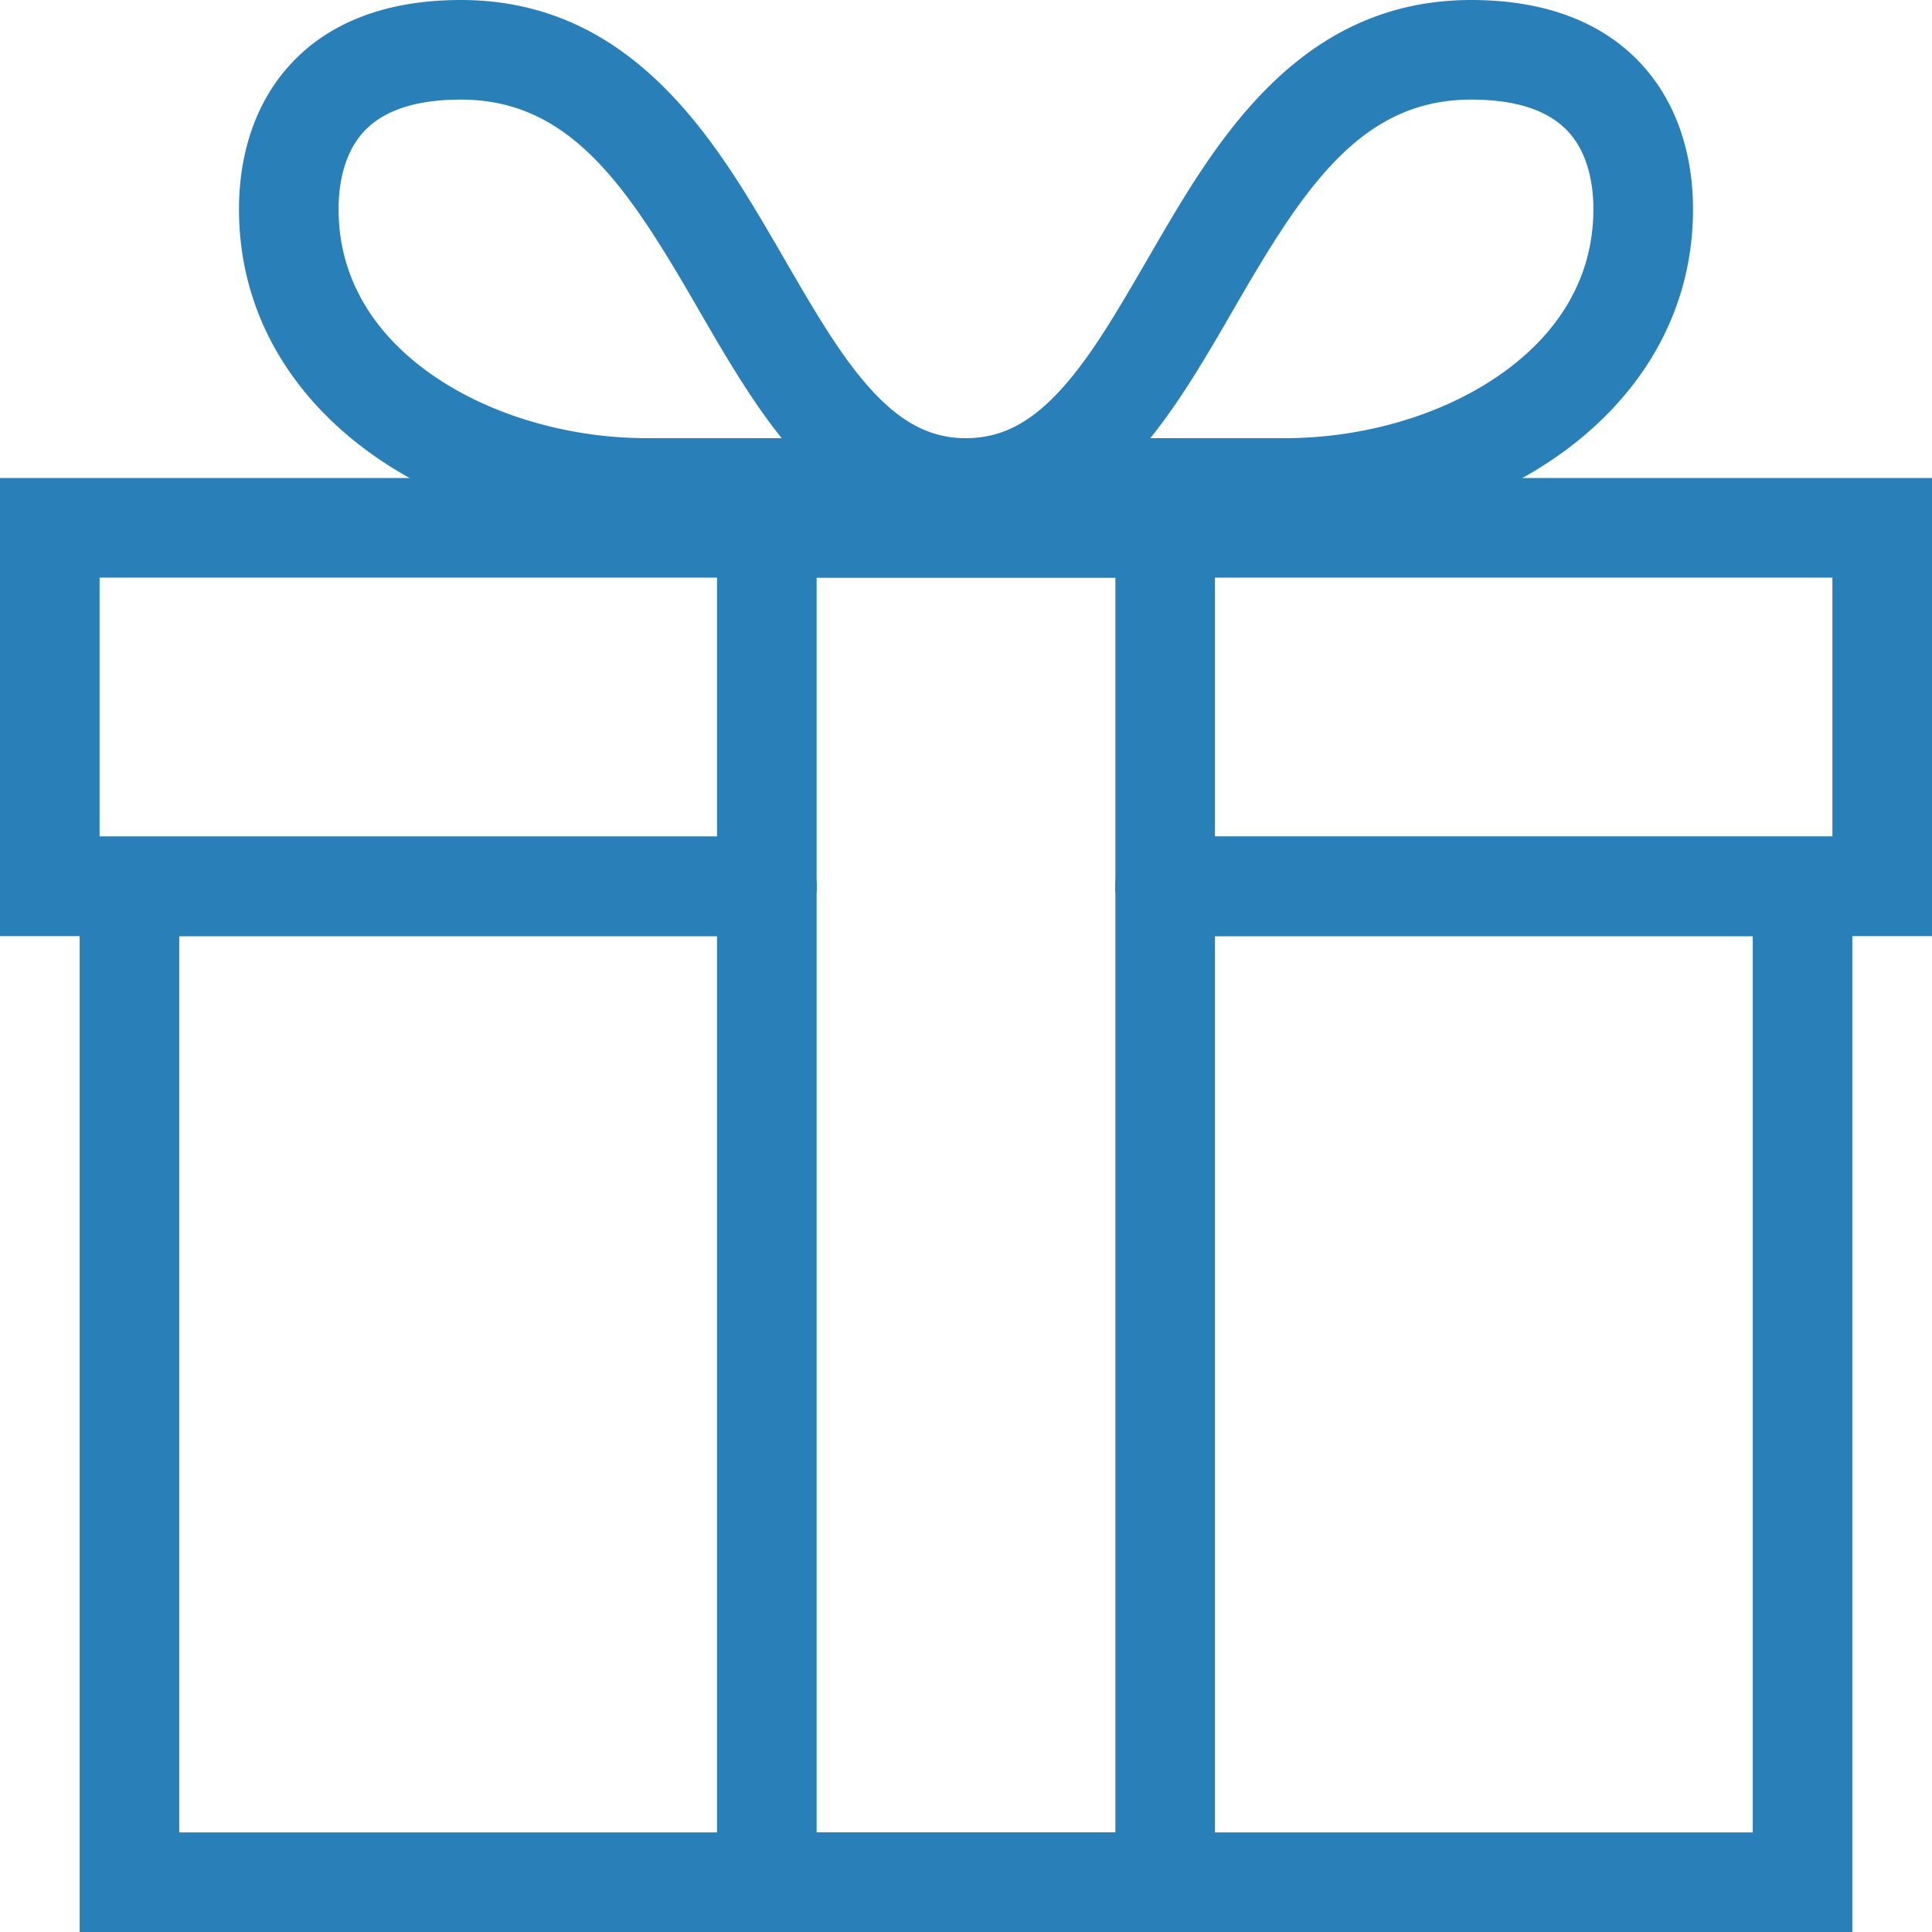 <svg width="60" height="60" xmlns="http://www.w3.org/2000/svg" xmlns:xlink="http://www.w3.org/1999/xlink"><g fill="#2980B9"><use xlink:href="#path0_fill"/><use xlink:href="#path1_fill"/><use xlink:href="#path2_fill"/><use xlink:href="#path3_fill"/><use xlink:href="#path4_fill"/></g><defs><path id="path0_fill" fill-rule="evenodd" d="M0 14.845h60v14.227H36.186a1.546 1.546 0 1 1 0-3.093h20.721v-8.04H3.093v8.04h20.721a1.546 1.546 0 1 1 0 3.093H0V14.845z"/><path id="path1_fill" fill-rule="evenodd" d="M22.268 14.845h15.464V60H22.268V14.845zm3.093 3.093v38.97h9.278v-38.97h-9.278z"/><path id="path2_fill" fill-rule="evenodd" d="M2.474 25.98h21.34a1.546 1.546 0 1 1 0 3.092H5.567v27.835h48.866V29.072H36.186a1.546 1.546 0 1 1 0-3.093h21.34V60H2.474V25.98z"/><path id="path3_fill" fill-rule="evenodd" d="M11.227 4.169c-.488.58-.712 1.41-.712 2.326 0 2.13 1.083 3.86 2.863 5.116 1.806 1.274 4.268 1.997 6.725 1.997h4.174c-.962-1.193-1.79-2.626-2.56-3.954-.102-.178-.203-.353-.304-.525-2.054-3.529-3.825-6.036-7.1-6.036-1.784 0-2.64.547-3.086 1.076zM30 13.609c-1.15 0-2.08-.53-3.032-1.605-.904-1.022-1.685-2.369-2.587-3.924l-.295-.508C22.18 4.297 19.593 0 14.312 0c-2.474 0-4.289.797-5.45 2.177-1.12 1.329-1.44 2.972-1.44 4.318 0 3.337 1.752 5.936 4.173 7.643 2.394 1.69 5.5 2.563 8.508 2.563h9.896a1.547 1.547 0 0 0 0-3.093z"/><path id="path4_fill" fill-rule="evenodd" d="M35.914 7.572C37.82 4.297 40.407 0 45.688 0c2.474 0 4.289.797 5.45 2.177 1.12 1.329 1.44 2.972 1.44 4.318 0 3.337-1.752 5.936-4.173 7.643-2.395 1.69-5.5 2.563-8.508 2.563H30a1.546 1.546 0 1 1 0-3.093c1.15 0 2.08-.528 3.032-1.604.904-1.022 1.685-2.369 2.587-3.924l.295-.508zm-.19 6.036h4.173c2.457 0 4.919-.723 6.725-1.997 1.78-1.255 2.862-2.986 2.862-5.116 0-.916-.223-1.747-.711-2.326-.446-.53-1.302-1.076-3.085-1.076-3.276 0-5.047 2.507-7.102 6.036l-.304.525c-.768 1.328-1.597 2.761-2.559 3.954z"/></defs></svg>